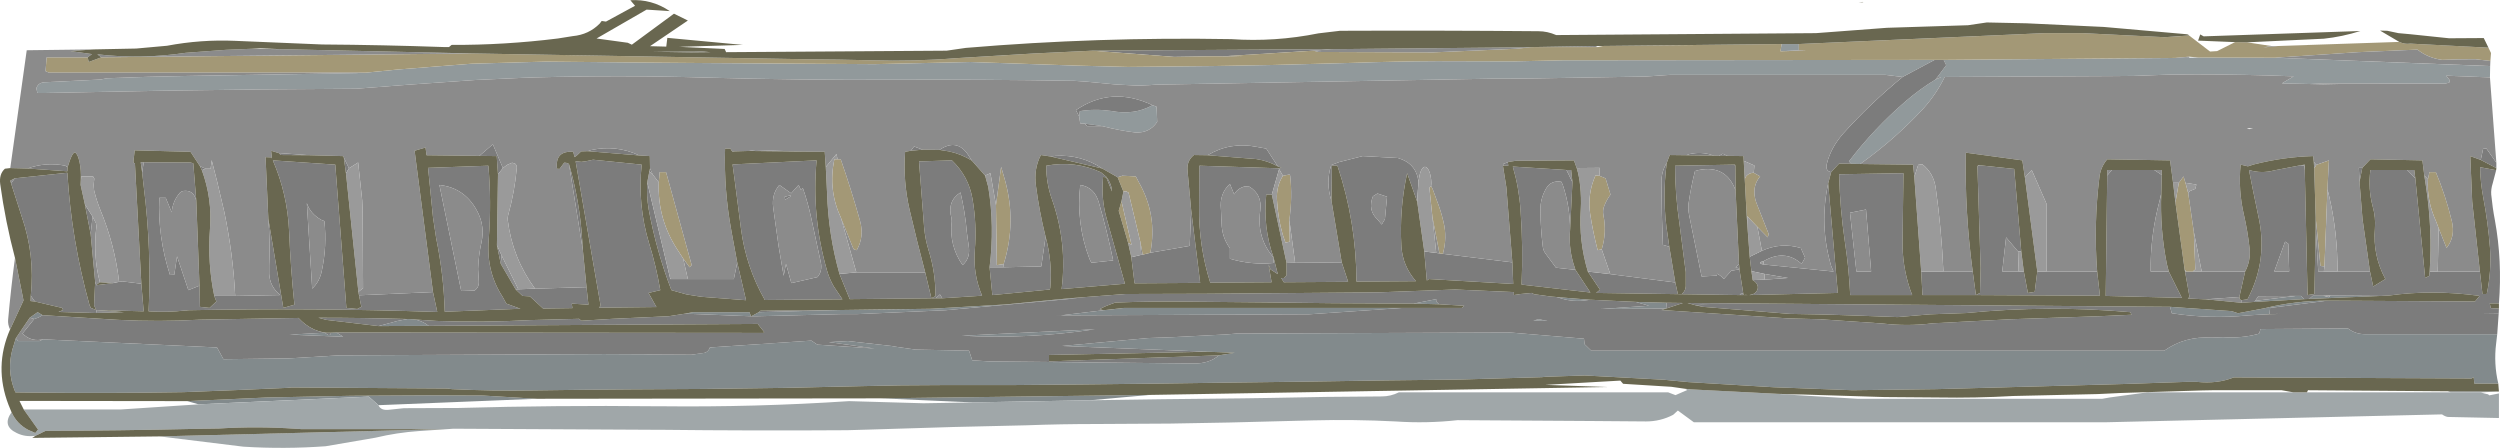 <?xml version="1.0" encoding="UTF-8" standalone="no"?>
<svg xmlns:ffdec="https://www.free-decompiler.com/flash" xmlns:xlink="http://www.w3.org/1999/xlink" ffdec:objectType="shape" height="104.75px" width="584.6px" xmlns="http://www.w3.org/2000/svg">
  <g transform="matrix(1.0, 0.0, 0.0, 1.0, -4.75, -73.2)">
    <path d="M589.05 146.4 L589.05 146.45 585.35 146.45 589.05 146.4 M588.7 151.35 L588.45 153.5 Q587.85 158.25 588.95 162.9 L583.35 162.9 583.2 161.4 582.7 161.7 527.1 161.45 Q523.25 163.0 518.5 162.5 L515.9 162.5 501.25 163.0 487.05 163.4 457.5 164.2 437.95 164.45 419.45 163.75 399.55 162.55 395.35 162.15 393.9 162.0 375.35 161.0 366.25 161.3 365.3 161.4 346.2 161.95 329.15 162.15 309.3 162.45 293.4 162.65 275.35 162.9 257.75 163.1 240.85 163.25 224.75 163.25 Q215.4 163.25 206.05 163.5 L188.35 163.9 169.45 164.15 152.3 164.25 140.75 164.35 129.25 164.5 Q119.95 164.65 110.45 164.2 L109.4 164.05 72.95 163.8 71.95 163.9 60.4 164.4 47.7 164.9 Q29.8 165.2 11.9 165.0 L8.35 164.95 Q7.2 162.25 7.1 159.45 7.05 157.2 7.6 155.1 L8.45 152.3 9.0 152.95 14.0 152.95 14.8 152.55 55.5 154.45 57.0 157.2 72.45 157.0 83.95 156.3 146.0 156.0 155.45 156.05 157.35 156.1 166.4 156.15 169.55 155.7 Q170.45 155.4 170.75 154.45 L194.5 152.85 195.65 153.65 196.0 153.8 209.3 154.7 198.6 153.2 203.05 152.95 213.2 154.1 214.35 154.3 218.85 154.95 231.35 155.2 232.1 157.45 235.85 157.7 283.85 158.2 Q287.55 158.25 289.75 156.3 L293.5 155.7 287.15 155.45 253.15 154.1 273.25 152.25 278.9 152.05 291.6 151.4 293.85 151.2 357.85 150.95 375.15 152.4 375.3 153.7 376.85 155.2 510.85 155.2 Q515.7 151.75 522.0 152.15 L524.6 152.05 Q528.85 152.35 532.75 151.3 L533.05 151.15 533.35 150.15 553.8 150.0 Q555.55 151.35 557.85 151.35 L588.7 151.35 M589.1 164.75 L584.85 164.95 577.85 164.95 577.15 164.7 589.1 164.75 M531.95 143.8 L532.1 143.55 541.6 142.4 542.8 142.4 543.55 143.15 531.95 143.8 M544.75 143.1 L545.6 142.35 548.0 142.35 549.35 142.7 549.7 142.3 561.55 142.4 544.75 143.1 M549.05 143.5 L535.6 145.2 535.45 146.65 532.95 146.8 530.5 146.95 Q521.5 147.85 512.6 146.45 L512.2 144.95 526.55 145.95 528.1 146.45 534.2 145.3 Q541.55 143.5 549.05 143.5 M401.1 144.55 L404.55 144.4 401.3 144.6 401.1 144.55 M394.35 145.35 L379.1 145.45 390.35 144.7 387.25 143.8 394.5 144.0 394.35 145.35 M376.6 143.3 L375.0 143.5 Q372.0 143.8 369.1 142.75 L369.8 142.75 376.6 143.3 M254.85 142.95 L256.6 142.95 225.8 145.75 205.3 146.65 201.75 146.65 182.0 147.15 180.45 147.15 182.2 146.2 200.95 145.7 222.55 145.4 239.8 144.4 254.85 142.95 M180.35 147.15 L180.15 147.15 164.95 146.55 166.8 146.2 180.0 146.2 180.35 147.15 M101.6 147.9 Q103.4 148.15 105.0 149.4 L93.25 149.45 97.7 148.25 100.05 147.8 101.25 147.85 101.6 147.9 M83.45 150.95 L85.0 151.95 72.5 151.45 80.7 151.0 81.2 151.35 Q81.85 151.9 82.2 151.0 L83.45 150.95 M14.7 146.9 L13.75 147.45 12.75 147.8 11.7 147.5 13.55 146.2 14.7 146.9 M422.4 165.45 L420.5 165.3 426.2 165.45 422.4 165.45 M400.05 164.25 L399.4 164.35 398.7 164.1 400.05 164.25 M259.65 166.8 L232.3 167.3 210.75 166.35 273.6 165.55 259.65 166.8 M93.25 167.95 L91.0 165.95 51.2 167.75 48.55 167.0 67.2 166.15 86.9 165.75 104.95 165.65 117.75 165.7 130.25 166.45 93.25 167.95 M366.6 148.25 L363.3 148.15 364.6 147.85 366.6 148.25 M341.25 144.35 L335.3 144.2 340.6 143.15 340.6 143.7 341.25 144.35 M262.8 145.75 L267.65 145.2 332.85 145.2 310.85 146.7 252.85 146.95 251.55 147.1 262.8 145.75 M260.8 150.2 Q245.2 152.55 229.75 151.7 L260.8 150.2" fill="#828a8c" fill-rule="evenodd" stroke="none"/>
    <path d="M587.05 88.65 L587.0 91.3 576.75 90.9 577.6 91.95 577.5 92.5 576.55 92.75 544.85 92.7 551.6 93.0 538.35 92.7 541.1 91.05 Q529.8 90.6 518.45 90.6 L511.9 90.65 503.85 90.95 498.3 91.0 459.5 91.2 Q457.55 95.2 454.45 98.65 447.75 105.85 439.75 111.55 L437.65 111.5 437.1 110.95 Q442.95 103.25 450.4 96.85 453.7 94.0 457.35 91.8 L458.7 91.2 457.8 91.2 459.85 88.45 459.25 87.2 513.35 86.75 516.7 86.7 518.85 86.65 536.75 86.7 587.05 88.65 M425.4 83.5 L425.4 84.95 421.1 85.2 421.35 83.5 425.4 83.5 M90.2 90.2 L97.8 89.45 115.0 88.1 132.45 87.6 152.15 87.8 170.25 87.95 209.25 88.2 231.7 87.7 256.8 88.55 268.45 88.85 288.1 88.65 302.2 88.4 321.1 87.9 Q330.85 87.55 340.8 87.5 L358.8 87.55 370.1 87.3 457.15 87.2 449.65 91.2 445.6 90.7 395.35 90.7 389.55 91.1 362.85 91.55 356.5 91.6 353.5 91.6 274.9 93.0 273.75 93.1 272.65 93.15 271.7 93.2 270.85 93.2 270.3 93.2 265.6 92.95 258.85 92.3 255.95 92.1 Q234.5 91.75 213.1 91.85 191.55 91.95 170.0 91.35 150.0 90.75 129.95 91.3 L126.95 91.4 116.0 91.9 101.0 92.95 88.0 93.95 Q65.7 94.05 43.4 94.4 L14.55 94.95 13.9 94.95 13.5 94.95 13.25 93.85 Q13.65 92.6 15.0 92.45 L28.2 91.8 29.8 91.5 Q39.35 91.1 49.0 90.95 L88.0 90.3 90.2 90.2 M274.25 97.8 L275.2 98.15 275.35 101.7 Q273.6 104.3 270.35 104.2 266.35 103.7 262.55 102.7 L258.35 102.1 257.35 102.05 257.1 100.45 257.25 99.2 Q260.7 98.6 264.6 99.15 270.0 100.2 274.25 97.8" fill="#91999b" fill-rule="evenodd" stroke="none"/>
    <path d="M584.85 164.95 L585.65 165.2 586.55 165.4 586.85 165.65 589.1 165.2 589.1 170.95 577.15 170.7 Q576.5 170.6 575.8 170.1 L496.85 171.95 400.85 171.95 397.1 169.2 396.0 170.2 Q393.05 171.75 389.65 171.75 L377.1 171.65 345.6 171.45 Q338.35 172.25 331.1 171.75 321.4 171.25 311.75 171.5 L292.2 172.0 278.35 172.25 261.15 172.35 Q252.85 172.35 244.85 172.65 L227.7 173.05 208.1 173.65 202.85 173.8 Q180.9 173.95 159.0 173.7 L157.5 173.7 110.75 173.45 110.1 173.5 102.7 174.0 Q97.6 174.35 92.55 175.55 L80.9 177.55 Q71.25 178.25 61.65 177.65 L42.1 175.25 108.8 173.55 75.3 173.55 73.7 173.45 Q64.9 172.85 55.95 173.4 L49.9 173.5 Q32.65 173.9 15.4 173.95 L13.05 175.1 Q10.65 175.45 8.65 174.45 5.15 172.8 7.45 169.6 8.7 172.35 11.4 173.75 L13.0 174.45 13.65 173.65 10.3 168.95 33.0 168.95 42.85 168.3 51.2 167.75 91.0 165.95 93.25 167.95 Q93.8 169.3 95.9 169.0 L99.2 168.65 112.0 168.6 Q135.0 167.95 158.0 168.2 L159.25 168.2 Q181.3 168.45 203.3 167.0 L220.7 167.5 232.3 167.3 259.65 166.8 276.75 166.55 295.2 166.35 301.85 166.25 Q314.85 165.95 327.85 165.9 329.95 165.9 331.85 164.95 L394.85 164.95 396.55 165.6 Q398.0 165.0 399.4 164.35 L400.05 164.25 420.5 165.3 422.4 165.45 439.1 166.45 496.35 166.45 498.05 166.15 506.85 164.95 541.05 164.95 544.2 164.95 577.85 164.95 584.85 164.95" fill="#a0a7a9" fill-rule="evenodd" stroke="none"/>
    <path d="M588.5 111.25 L588.5 112.5 584.85 110.6 585.4 108.0 586.15 107.9 588.5 111.25 M588.45 113.0 L587.65 116.05 Q587.2 117.45 587.3 118.7 587.6 121.8 588.15 124.65 589.9 134.25 589.1 144.15 L586.95 144.15 587.2 145.25 589.1 145.35 589.05 146.4 585.35 146.45 589.05 146.45 588.7 151.35 557.85 151.35 Q555.55 151.35 553.8 150.0 L533.35 150.15 533.05 151.15 532.75 151.3 Q528.85 152.35 524.6 152.05 L522.0 152.15 Q515.7 151.75 510.85 155.2 L376.85 155.2 375.3 153.7 375.15 152.4 357.85 150.95 293.85 151.2 291.6 151.4 278.9 152.05 273.25 152.25 253.15 154.1 287.15 155.45 250.05 156.2 250.05 157.7 289.75 156.3 Q287.55 158.25 283.85 158.2 L235.85 157.7 232.1 157.45 231.35 155.2 218.85 154.95 214.35 154.3 213.2 154.1 203.05 152.95 198.6 153.2 209.3 154.7 196.0 153.8 195.65 153.65 194.5 152.85 170.75 154.45 Q170.45 155.4 169.55 155.7 L166.4 156.15 157.35 156.1 155.45 156.05 146.0 156.0 83.95 156.3 72.45 157.0 57.0 157.2 55.5 154.45 14.8 152.55 Q12.4 153.1 10.6 151.7 L10.0 151.2 12.75 147.8 13.75 147.45 14.7 146.9 32.4 148.0 Q41.9 148.5 51.6 147.95 L71.4 147.6 74.55 147.55 Q76.1 149.25 78.1 150.2 80.2 151.15 82.2 151.0 81.85 151.9 81.2 151.35 L80.7 151.0 72.5 151.45 85.0 151.95 83.45 150.95 183.3 151.05 183.45 150.85 181.95 148.95 105.0 149.4 Q103.4 148.15 101.6 147.9 L106.9 148.25 Q117.85 148.65 128.8 148.05 L140.15 147.75 140.7 148.2 148.05 147.75 161.1 147.15 164.95 146.55 180.15 147.15 180.35 147.15 180.35 147.2 180.45 147.15 182.0 147.15 201.75 146.65 205.3 146.65 225.8 145.75 256.6 142.95 254.85 142.95 267.95 141.95 285.85 141.9 286.35 141.9 322.65 141.6 327.5 141.55 345.0 140.9 358.75 141.5 358.75 142.2 360.35 141.95 362.9 141.7 363.5 142.0 367.45 142.55 368.65 142.65 369.1 142.75 Q372.0 143.8 375.0 143.5 L376.6 143.3 376.8 143.3 387.25 143.8 390.35 144.7 379.1 145.45 394.35 145.35 393.25 145.7 422.9 147.65 430.3 147.85 444.95 148.85 Q450.9 149.55 456.7 148.8 L475.0 147.85 495.55 147.15 503.2 146.8 502.9 146.2 Q483.75 144.5 464.55 146.4 L456.1 146.7 448.5 147.35 440.4 147.05 Q431.85 146.7 423.3 146.6 L402.95 144.95 401.3 144.6 404.55 144.4 401.1 144.55 399.35 144.05 512.2 144.95 512.6 146.45 Q521.5 147.85 530.5 146.95 L532.95 146.8 537.8 146.6 535.45 146.65 535.6 145.2 549.05 143.5 583.5 143.7 584.55 142.45 584.3 142.35 Q573.45 140.9 563.45 142.3 L561.55 142.4 549.7 142.3 548.0 142.35 545.6 142.35 544.75 143.1 543.55 143.15 542.8 142.4 541.6 142.4 532.85 142.45 532.1 143.55 531.95 143.8 528.9 144.0 528.85 143.4 530.3 143.2 Q535.2 133.9 532.8 123.55 L531.6 117.75 530.65 112.95 Q533.55 113.85 536.5 113.05 L542.7 111.85 543.6 111.95 543.7 113.05 544.35 142.2 545.95 141.95 546.25 126.7 546.85 136.7 548.15 136.7 551.35 136.7 558.95 136.7 559.7 140.2 562.55 138.45 Q559.55 132.9 560.1 126.6 560.3 124.05 559.6 121.55 558.45 117.3 559.05 112.95 L567.65 112.95 569.55 114.9 571.85 138.2 572.8 137.7 572.9 136.7 574.8 136.7 584.65 136.7 585.25 141.95 586.25 141.95 Q587.4 136.55 587.0 131.1 586.55 125.15 585.4 119.2 584.75 115.7 584.7 112.3 L588.45 113.0 M459.25 87.2 L459.85 88.45 457.8 91.2 457.35 91.8 Q453.7 94.0 450.4 96.85 442.95 103.25 437.1 110.95 L437.65 111.5 434.8 111.45 432.95 113.45 Q431.5 113.2 431.95 111.45 432.9 107.7 435.75 104.45 442.2 97.3 449.65 91.2 L457.15 87.2 459.25 87.2 M459.2 136.7 L466.05 136.7 466.8 142.2 467.75 141.7 467.9 135.95 467.15 112.05 467.7 111.85 475.75 112.7 477.4 131.95 476.65 132.0 473.85 128.7 472.95 136.7 476.8 136.7 478.0 136.7 478.95 141.7 480.55 141.45 481.15 136.7 483.35 136.7 495.15 136.7 495.8 142.35 466.8 142.2 454.3 142.2 454.0 136.7 459.2 136.7 M519.6 136.7 L529.75 136.7 528.4 142.65 521.15 143.15 520.55 143.2 516.35 143.0 516.75 142.65 515.7 136.7 515.95 136.7 517.5 136.7 519.6 136.7 M556.5 115.75 L556.35 112.45 557.15 112.45 556.5 115.75 M311.9 85.05 L291.75 86.3 288.75 86.35 279.3 86.5 260.2 85.05 316.1 84.7 311.9 85.05 M539.85 130.2 L539.1 129.7 536.55 136.7 540.05 136.7 539.85 130.2 M539.6 146.55 L538.55 146.6 537.8 146.6 538.55 146.6 539.6 146.55 M508.5 112.95 L510.25 114.1 510.15 118.35 509.8 119.95 Q507.55 128.25 507.65 136.7 L511.9 136.7 514.95 142.85 497.15 142.4 497.5 114.25 498.6 112.95 508.5 112.95 M452.4 114.7 L452.4 114.55 452.4 114.7 M395.1 130.9 L393.6 130.45 Q393.3 123.25 393.25 116.05 393.2 113.35 394.5 111.3 393.35 119.9 394.75 128.45 L395.1 130.9 M399.1 109.5 L399.75 109.25 Q402.65 108.55 405.5 109.6 L399.1 109.5 M406.7 109.65 L407.6 109.15 408.7 109.65 406.7 109.65 M416.75 131.85 Q421.25 129.8 425.85 131.2 L426.85 133.45 426.05 134.9 425.8 134.7 Q421.95 131.45 417.1 134.3 L416.5 134.45 416.3 134.7 416.65 134.95 417.2 135.05 433.5 136.7 432.95 135.4 Q430.15 125.9 432.25 116.1 L434.5 141.7 413.8 142.2 414.5 142.05 Q415.25 141.8 415.6 141.15 415.95 140.5 415.7 139.85 415.4 139.15 414.6 138.7 L417.35 138.6 422.85 138.2 417.35 137.25 414.3 136.6 413.9 133.25 416.75 131.85 M410.6 117.7 Q408.35 111.7 402.0 112.95 L401.1 113.2 Q400.15 116.95 399.6 120.8 399.45 122.1 399.75 123.55 L402.65 137.85 406.2 137.65 406.3 137.2 Q407.15 137.65 407.85 138.45 L409.6 136.5 411.5 136.2 412.4 141.85 412.0 141.7 411.55 142.2 378.0 141.7 378.9 140.95 376.05 136.7 381.3 137.3 396.5 139.25 397.1 141.95 398.05 141.95 Q399.05 141.05 398.95 139.7 L398.95 136.8 398.8 135.75 397.45 125.3 Q396.45 118.7 396.45 111.95 L410.35 111.7 410.55 112.1 410.6 117.7 M411.5 135.95 L410.6 135.7 411.4 135.0 411.5 135.95 M357.45 111.1 L357.35 111.2 357.45 111.95 356.3 111.95 356.25 111.55 357.45 111.1 M358.4 134.55 L358.6 139.6 338.9 138.45 338.4 138.8 337.8 132.0 340.6 132.35 341.35 132.45 342.15 132.55 358.4 134.55 M336.05 120.1 L333.8 113.7 Q331.95 122.1 332.45 130.8 332.75 135.4 335.85 138.95 L321.95 139.05 Q321.9 125.1 317.5 111.95 L316.2 111.95 316.1 120.15 Q314.7 115.85 316.05 111.8 L317.9 111.1 323.4 109.7 331.65 110.15 Q335.95 111.4 336.45 115.7 L336.15 119.8 336.05 120.1 M318.5 134.55 L320.0 139.1 304.95 139.2 304.35 138.2 305.05 138.2 305.6 137.55 305.6 134.7 307.6 134.65 318.5 134.55 M302.15 118.7 L300.85 118.7 Q300.05 126.3 302.55 133.4 298.55 128.8 299.45 122.45 299.95 118.7 296.9 116.85 L295.8 116.8 Q294.15 117.25 293.35 118.65 L292.35 116.2 Q289.85 118.5 290.25 122.15 L290.4 125.3 Q290.45 128.65 292.35 131.25 L292.35 133.7 Q297.35 135.2 302.5 134.7 L302.6 133.6 303.55 137.3 301.85 136.2 301.4 135.1 302.1 139.2 287.75 139.3 Q285.05 130.7 285.15 121.75 L285.2 111.95 303.75 112.55 303.85 112.75 302.15 118.7 M303.55 112.1 Q301.2 110.8 298.55 110.4 L287.15 109.5 Q292.45 106.3 298.65 107.55 L300.85 107.95 303.55 112.1 M283.3 122.4 L285.4 139.35 270.05 139.45 269.3 133.35 271.6 132.8 271.95 132.75 273.75 132.3 282.95 130.7 283.3 122.4 M262.5 112.6 L250.45 109.8 251.6 109.65 Q257.55 109.3 262.5 112.6 M249.25 128.55 Q250.85 134.4 250.35 140.45 L250.25 140.9 236.8 142.2 236.15 135.7 239.5 135.7 248.25 135.5 249.25 128.55 M232.0 110.75 Q229.5 109.2 226.65 108.6 L224.45 108.25 Q228.55 105.45 231.2 109.5 L232.0 110.75 M220.5 108.2 L217.75 108.45 218.5 107.45 220.5 108.2 M221.1 136.9 L222.55 142.95 223.5 142.45 Q223.55 137.0 221.9 131.75 221.1 129.2 220.85 126.4 L219.65 110.95 227.35 110.7 Q231.25 114.45 232.15 119.65 233.2 125.7 232.7 131.75 232.25 137.25 234.4 142.35 L225.1 142.95 224.55 142.05 223.55 142.95 203.45 143.15 201.05 137.25 205.0 136.9 221.1 136.9 M192.35 108.65 L179.9 108.5 181.4 108.3 192.35 108.65 M177.15 134.6 L179.2 143.4 168.75 142.6 165.3 142.05 161.75 141.05 Q158.25 131.95 156.45 122.2 155.9 119.05 156.1 115.85 L161.4 138.05 161.45 138.45 161.55 138.45 165.6 138.45 176.35 138.45 177.15 134.6 M156.6 113.25 L156.75 112.6 157.35 113.95 156.6 113.25 M154.25 109.55 L142.2 108.55 142.95 108.3 Q148.8 107.0 154.25 109.55 M137.8 111.55 Q140.3 120.05 140.9 129.4 L141.05 131.7 137.8 111.55 M141.9 140.35 L142.35 144.45 138.45 144.2 138.6 145.25 131.75 145.35 128.65 142.5 126.95 142.4 125.35 140.9 125.95 140.85 129.85 140.7 141.9 140.35 M121.85 134.9 L120.95 130.55 122.05 132.95 121.85 134.9 M121.2 113.95 L120.9 109.7 116.85 109.65 120.0 106.95 122.35 112.5 121.2 113.95 M106.0 141.5 L107.0 146.15 Q77.9 145.15 48.65 145.75 L48.5 145.8 48.15 145.8 Q43.85 146.3 39.5 146.0 40.2 131.55 38.4 117.15 L38.0 113.6 38.35 111.15 49.3 111.2 49.95 111.4 50.65 120.15 Q50.05 117.55 47.65 117.85 47.0 117.95 46.55 118.6 45.1 120.45 44.9 122.85 L43.5 119.45 42.0 119.45 Q41.6 128.55 44.5 137.5 L45.5 137.45 46.15 133.15 48.8 141.05 51.4 140.0 51.5 144.95 53.75 145.2 55.35 143.7 54.85 142.4 59.75 142.4 70.3 142.2 Q67.85 140.25 67.7 137.25 L67.7 135.25 Q67.95 129.8 67.5 124.4 L71.0 145.2 73.6 144.45 Q72.7 135.9 72.35 127.2 71.95 118.55 68.55 110.7 L83.15 111.7 85.75 145.2 88.3 145.45 89.25 144.95 88.7 142.25 106.0 141.5 M51.95 113.0 L51.5 112.05 52.8 112.65 51.95 113.0 M37.8 139.55 L38.35 146.0 27.35 145.7 27.2 146.4 18.45 146.15 19.5 145.7 19.25 145.2 12.9 143.7 11.95 142.35 Q12.95 132.85 9.85 123.9 L7.35 116.1 8.2 114.9 20.5 113.6 Q21.45 129.4 25.7 144.6 L26.0 145.2 27.25 145.7 26.75 144.6 27.0 139.1 27.25 139.9 31.2 139.4 32.6 139.1 33.4 139.0 37.8 139.55 M25.95 127.95 L24.6 121.0 26.4 123.85 25.95 127.95 M20.55 112.3 L20.5 113.25 11.2 112.6 Q15.5 111.05 20.0 111.95 L20.55 112.3 M371.9 127.0 Q371.9 121.55 370.2 116.45 L369.85 115.7 Q367.4 115.3 366.25 117.35 364.9 119.7 364.95 122.45 365.0 126.55 365.5 130.75 365.6 131.7 366.05 132.35 L368.6 135.8 373.15 136.3 376.65 141.6 360.55 139.75 Q360.95 131.05 360.3 122.2 359.95 117.1 358.5 112.15 L371.05 112.95 372.45 115.8 371.9 127.0 M366.6 148.25 L364.6 147.85 363.3 148.15 366.6 148.25 M394.35 145.35 L394.5 144.0 398.3 144.05 394.35 145.35 M326.85 118.45 L325.8 119.1 Q324.5 122.35 326.9 124.55 L327.85 125.7 328.6 124.45 329.1 119.2 326.85 118.45 M341.25 144.35 L340.6 143.7 340.6 143.15 335.3 144.2 316.6 144.1 299.3 143.9 283.75 143.75 Q274.6 143.6 265.55 143.95 L264.05 144.5 Q263.05 144.85 261.9 145.5 L262.8 145.75 251.55 147.1 252.85 146.95 310.85 146.7 332.85 145.2 346.6 145.2 347.15 144.7 341.25 144.35 M451.45 141.0 L451.9 142.2 437.4 142.2 Q437.1 135.85 436.15 129.7 435.0 121.9 434.8 113.95 L449.85 113.7 449.65 129.25 Q449.5 135.25 451.45 141.0 M437.35 122.95 L438.85 136.7 442.3 136.7 441.1 122.2 437.35 122.95 M413.35 123.8 L413.35 125.95 413.2 123.65 413.35 123.8 M413.0 142.15 L413.45 142.2 413.15 142.2 413.0 142.15 M274.25 97.8 Q270.0 100.2 264.6 99.15 260.7 98.6 257.25 99.2 L257.1 100.45 256.35 98.95 Q264.7 93.25 274.25 97.8 M258.35 102.1 L262.55 102.7 259.0 102.7 258.35 102.1 M169.2 85.25 L166.3 85.45 157.35 85.3 169.2 85.25 M227.3 124.95 Q226.65 130.65 229.85 135.2 231.8 133.45 231.25 130.55 L230.85 127.6 Q230.45 122.85 229.35 118.2 226.15 120.25 227.25 124.25 L227.3 124.95 M191.5 116.45 L189.75 118.4 187.0 116.45 Q185.15 118.6 185.55 121.7 L186.8 130.65 188.0 137.7 188.55 134.9 189.8 139.4 195.9 138.0 Q197.1 136.6 196.7 134.6 L194.4 123.95 Q193.65 120.55 192.5 117.2 L192.0 117.55 191.5 116.45 M189.6 119.15 L188.35 119.9 188.25 119.2 189.55 118.9 189.6 118.75 189.6 119.15 M176.05 111.65 L195.7 110.7 Q194.5 123.85 198.15 136.5 198.7 138.4 199.7 140.15 L201.75 143.2 183.6 143.35 Q179.15 135.55 178.0 126.55 L176.55 115.35 176.05 111.65 M182.2 146.2 L182.6 145.85 200.95 145.7 182.2 146.2 M264.75 117.6 L264.7 117.8 263.45 114.7 262.7 114.55 Q262.2 119.55 263.5 124.2 L267.8 139.55 253.0 140.8 Q254.35 129.95 250.7 119.7 249.4 116.05 249.4 111.95 256.15 110.7 262.2 113.5 L263.45 114.55 Q264.55 115.95 264.75 117.6 M257.35 116.45 Q256.35 125.4 259.5 133.7 L259.95 134.65 265.05 134.1 Q263.65 127.25 261.7 120.55 260.7 117.0 257.35 116.45 M260.8 150.2 L229.75 151.7 Q245.2 152.55 260.8 150.2 M77.25 109.5 L70.4 109.45 69.95 109.0 77.25 109.5 M68.3 109.9 L68.3 110.25 68.2 110.0 68.2 109.95 68.3 109.9 M85.65 113.75 L85.15 110.05 86.35 112.55 85.65 113.75 M80.6 124.9 L79.85 124.6 Q77.3 123.15 76.5 120.7 L77.75 140.7 Q79.5 139.05 80.0 136.55 81.25 130.7 80.6 124.9 M143.2 110.6 L143.45 110.55 154.8 111.7 Q153.8 121.1 156.55 130.15 158.2 135.45 159.15 141.05 L156.4 141.7 158.25 145.0 144.8 145.15 145.2 144.7 139.35 110.9 140.7 111.05 141.8 110.9 143.2 110.6 M123.15 144.2 L126.45 145.4 108.75 146.1 Q108.5 137.45 106.75 128.95 L106.0 124.0 104.85 112.45 118.95 111.95 Q119.7 120.45 119.05 128.9 118.85 131.2 119.05 133.5 119.55 138.45 122.3 142.65 L123.15 144.2 M116.6 123.1 Q113.75 117.15 107.5 116.45 L112.6 141.25 115.7 141.15 Q116.9 140.35 116.7 138.7 L116.55 136.1 Q116.65 132.9 117.35 129.8 118.1 126.25 116.6 123.1 M100.05 147.8 L97.7 148.25 93.25 149.45 81.05 148.0 79.2 147.5 Q89.5 147.5 100.05 147.8" fill="#7c7c7c" fill-rule="evenodd" stroke="none"/>
    <path d="M565.8 83.0 Q567.05 83.6 568.35 83.4 L586.65 84.35 587.25 85.6 587.1 87.45 583.55 87.05 Q579.7 87.05 575.8 87.2 572.5 86.75 570.05 84.8 L556.15 85.4 536.75 86.7 518.85 86.65 516.65 86.45 513.35 86.75 459.25 87.2 457.15 87.2 370.1 87.3 358.8 87.55 340.8 87.5 Q330.85 87.55 321.1 87.9 L302.2 88.4 288.1 88.65 268.45 88.85 256.8 88.55 231.7 87.7 209.25 88.2 170.25 87.95 152.15 87.8 132.45 87.6 115.0 88.1 97.8 89.45 90.2 90.2 16.25 90.2 15.4 89.85 15.65 86.6 25.25 86.6 25.5 87.7 28.45 86.6 115.2 85.7 193.1 87.05 Q200.8 87.1 208.5 87.3 218.5 87.6 228.4 86.8 L246.6 85.7 260.2 85.05 279.3 86.5 288.75 86.35 295.2 86.4 291.75 86.3 311.9 85.05 313.1 85.35 339.85 85.45 359.3 84.6 362.75 84.25 363.75 84.2 378.35 84.2 379.6 83.95 421.35 83.5 421.1 85.2 427.15 85.0 425.4 84.95 425.4 83.5 482.8 80.95 491.75 80.95 510.95 81.9 516.65 81.5 521.55 85.25 523.2 85.15 527.4 83.05 530.2 83.1 535.85 83.95 534.0 84.3 537.45 83.95 565.8 83.0 M516.05 81.2 L516.35 81.2 516.5 81.35 516.05 81.2 M514.25 115.95 L515.35 114.45 515.8 115.95 516.45 118.4 517.75 127.4 518.1 136.2 517.5 136.7 515.95 136.7 515.6 136.2 513.45 120.55 514.25 115.95 M546.4 111.75 L549.35 110.7 549.0 117.45 548.3 135.5 547.45 135.4 547.35 135.2 546.25 124.1 545.9 112.55 546.4 111.75 M572.5 115.1 L572.85 113.45 574.35 113.45 Q576.65 118.95 578.1 124.95 578.95 128.55 576.85 131.2 L575.0 126.55 574.35 124.85 Q572.2 120.1 572.5 115.1 M414.85 113.6 L416.35 114.45 Q415.0 116.05 415.0 118.05 415.0 119.5 415.55 120.85 L418.35 127.95 418.1 128.7 415.7 126.25 413.35 123.8 413.2 123.65 412.75 115.3 Q412.75 114.6 413.4 114.1 414.0 113.6 414.85 113.6 M268.55 130.0 L266.35 122.5 267.0 120.25 269.35 130.45 268.55 130.0 M267.45 118.0 L266.1 114.65 267.2 114.3 267.4 114.3 270.35 114.45 271.05 115.8 Q275.45 123.5 273.75 132.3 L271.95 132.75 271.45 129.95 268.65 118.25 268.1 117.95 267.45 118.0 M379.3 131.5 L378.35 131.7 Q377.25 127.5 376.6 123.25 375.9 118.55 377.85 114.2 L378.75 114.3 380.2 114.9 381.35 118.7 Q380.5 119.85 379.95 121.2 379.45 122.35 379.7 123.55 380.5 127.6 379.3 131.5 M339.4 116.7 L339.8 117.5 340.75 120.1 Q341.7 122.5 342.3 125.1 343.2 128.75 342.15 132.55 L341.35 132.45 339.7 123.9 339.0 117.1 339.4 116.7 M237.65 121.15 L238.85 112.2 239.75 115.3 Q242.5 125.15 239.45 134.95 L237.85 135.2 237.65 121.15 M200.6 110.45 L201.35 110.45 Q203.85 117.65 205.85 124.8 206.9 128.5 205.1 131.7 L204.45 131.55 204.25 131.25 201.45 124.3 201.45 124.25 Q198.35 117.7 199.85 110.45 L200.6 110.45 M164.5 133.65 L163.2 131.65 Q158.45 124.4 158.8 115.85 L159.0 113.45 160.5 113.45 166.5 135.2 166.0 135.7 164.5 133.65 M304.75 114.3 L306.3 114.0 306.45 114.3 Q307.0 119.4 306.25 124.65 L306.35 129.7 305.35 129.95 304.7 128.05 Q303.55 124.05 303.35 119.85 303.2 116.7 304.75 114.3 M264.7 117.8 L264.75 117.6 264.75 117.95 264.7 117.8" fill="#a39876" fill-rule="evenodd" stroke="none"/>
    <path d="M587.1 87.45 L587.05 88.65 536.75 86.7 556.15 85.4 570.05 84.8 Q572.5 86.75 575.8 87.2 579.7 87.05 583.55 87.05 L587.1 87.45 M587.0 91.3 L588.5 111.25 586.15 107.9 585.4 108.0 584.85 110.6 582.4 109.7 582.85 120.3 584.65 136.7 574.8 136.7 575.0 126.55 576.85 131.2 Q578.95 128.55 578.1 124.95 576.65 118.95 574.35 113.45 L572.85 113.45 572.5 115.1 571.65 114.25 571.2 110.7 559.05 110.45 557.15 112.45 556.35 112.45 556.5 115.75 557.2 124.4 558.95 136.7 551.35 136.7 Q551.4 127.6 549.35 118.85 L549.0 117.45 549.35 110.7 546.4 111.75 545.8 111.05 545.65 109.7 Q538.65 109.9 531.8 111.65 L530.4 112.1 528.7 111.7 Q528.1 117.65 529.5 123.55 530.35 127.25 530.8 131.3 531.1 134.15 529.75 136.7 L519.6 136.7 517.75 127.4 516.45 118.4 516.8 117.9 518.1 117.35 518.35 116.35 515.8 115.95 515.35 114.45 514.25 115.95 512.9 115.95 512.2 110.7 497.5 110.45 Q496.0 112.25 495.7 114.45 494.3 125.55 495.15 136.7 L483.35 136.7 483.35 120.95 479.85 112.95 478.25 114.7 477.65 110.7 464.45 108.9 Q464.15 122.55 466.05 136.7 L459.2 136.7 Q458.75 126.8 457.4 117.15 456.9 113.65 454.25 111.6 L453.3 111.75 452.4 114.55 452.1 111.7 439.75 111.55 Q447.75 105.85 454.45 98.65 457.55 95.2 459.5 91.2 L498.3 91.0 503.85 90.95 511.9 90.65 518.45 90.6 Q529.8 90.6 541.1 91.05 L538.35 92.7 551.6 93.0 544.85 92.7 576.55 92.75 577.5 92.5 577.6 91.95 576.75 90.9 587.0 91.3 M7.1 150.25 Q6.55 149.1 6.65 147.95 7.3 140.7 8.25 133.5 L10.25 143.45 7.1 150.25 M7.15 112.5 L11.0 84.95 26.7 84.75 21.25 85.15 26.25 85.85 25.25 86.6 15.65 86.6 15.4 89.85 16.25 90.2 90.2 90.2 88.0 90.3 49.0 90.95 Q39.35 91.1 29.8 91.5 L28.2 91.8 15.0 92.45 Q13.65 92.6 13.25 93.85 L13.5 94.95 13.9 94.95 14.55 94.95 43.4 94.4 Q65.7 94.05 88.0 93.95 L101.0 92.95 116.0 91.9 126.95 91.4 129.95 91.3 Q150.0 90.75 170.0 91.35 191.55 91.95 213.1 91.85 234.5 91.75 255.95 92.1 L258.85 92.3 265.6 92.95 270.3 93.2 270.85 93.2 271.7 93.2 272.65 93.15 273.75 93.1 274.9 93.0 353.5 91.6 356.5 91.6 362.85 91.55 389.55 91.1 395.35 90.7 445.6 90.7 449.65 91.2 Q442.2 97.3 435.75 104.45 432.9 107.7 431.95 111.45 431.5 113.2 432.95 113.45 L432.25 116.1 Q430.15 125.9 432.95 135.4 L433.5 136.7 417.2 135.05 417.1 134.3 Q421.95 131.45 425.8 134.7 L426.05 134.9 426.85 133.45 425.85 131.2 Q421.25 129.8 416.75 131.85 L415.7 126.25 418.1 128.7 418.35 127.95 415.55 120.85 Q415.0 119.5 415.0 118.05 415.0 116.05 416.35 114.45 L414.85 113.6 415.0 111.9 412.5 110.8 412.45 109.7 408.7 109.65 407.6 109.15 406.7 109.65 405.5 109.6 Q402.65 108.55 399.75 109.25 L399.1 109.5 395.2 109.45 394.5 111.3 Q393.2 113.35 393.25 116.05 393.3 123.25 393.6 130.45 L395.1 130.9 396.5 139.25 381.3 137.3 379.3 131.5 Q380.5 127.6 379.7 123.55 379.45 122.35 379.95 121.2 380.5 119.85 381.35 118.7 L380.2 114.9 378.75 114.3 378.85 112.45 373.45 112.5 372.8 110.7 359.2 110.8 357.6 111.05 357.45 111.1 356.25 111.55 356.3 111.95 356.2 111.95 357.0 117.0 358.4 134.55 342.15 132.55 Q343.2 128.75 342.3 125.1 341.7 122.5 340.75 120.1 L339.8 117.5 339.4 116.7 Q339.55 115.9 339.3 114.45 339.0 112.95 338.45 112.45 337.85 111.9 337.3 112.65 336.75 113.35 336.45 115.7 335.95 111.4 331.65 110.15 L323.4 109.7 317.9 111.1 316.05 111.8 Q314.7 115.85 316.1 120.15 L318.5 134.55 307.6 134.65 306.25 124.65 Q307.0 119.4 306.45 114.3 L306.3 114.0 304.75 114.3 303.85 112.75 303.75 112.55 304.4 112.45 303.55 112.1 300.85 107.95 298.65 107.55 Q292.45 106.3 287.15 109.5 L283.95 109.45 Q282.2 110.8 282.45 113.15 L283.3 122.4 282.95 130.7 273.75 132.3 Q275.45 123.5 271.05 115.8 L270.35 114.45 267.4 114.3 267.35 114.25 267.2 114.3 266.1 114.65 262.5 112.6 Q257.55 109.3 251.6 109.65 L250.45 109.8 248.15 109.45 Q246.45 112.7 247.0 116.65 247.8 122.75 249.25 128.55 L248.25 135.5 239.5 135.7 239.45 134.95 Q242.5 125.15 239.75 115.3 L238.85 112.2 237.65 121.15 236.35 113.7 235.1 114.25 232.0 110.75 231.2 109.5 Q228.55 105.45 224.45 108.25 L220.5 108.2 218.5 107.45 217.75 108.45 216.4 108.7 Q215.9 115.55 217.45 122.25 219.2 129.75 221.1 136.9 L205.0 136.9 201.45 124.3 204.25 131.25 204.45 131.55 205.1 131.7 Q206.9 128.5 205.85 124.8 203.85 117.65 201.35 110.45 L200.6 110.45 200.35 109.2 197.85 112.25 197.6 108.7 192.35 108.65 181.4 108.3 179.9 108.5 176.4 108.6 176.1 108.7 Q175.75 108.4 175.55 107.95 L174.3 107.95 Q174.0 117.55 175.8 127.3 L177.15 134.6 176.35 138.45 165.6 138.45 164.5 133.65 166.0 135.7 166.5 135.2 160.5 113.45 159.0 113.45 158.8 115.85 157.35 113.95 156.75 112.6 156.7 109.7 154.25 109.55 Q148.8 107.0 142.95 108.3 L142.2 108.55 140.65 108.6 139.6 109.6 139.1 109.95 138.8 108.7 Q134.5 108.4 135.0 112.65 L135.6 112.7 136.6 111.35 Q136.75 111.15 136.85 111.25 137.35 111.25 137.8 111.55 L141.05 131.7 141.9 140.35 129.85 140.7 Q124.6 133.55 123.5 124.8 123.4 124.05 123.65 123.25 125.1 118.0 125.6 112.45 125.65 111.9 125.25 111.5 L125.05 111.45 124.85 111.35 124.5 111.25 123.35 111.75 122.35 112.5 120.0 106.95 116.85 109.65 104.5 109.5 104.25 107.7 101.7 108.45 106.0 141.5 88.7 142.25 88.55 141.45 89.65 140.6 89.55 122.45 89.45 120.05 88.5 111.2 86.35 112.55 85.15 110.05 85.05 109.75 84.8 109.7 77.25 109.5 69.95 109.0 68.15 108.45 68.3 109.9 68.2 109.95 68.2 110.0 66.85 109.95 67.5 124.4 Q67.95 129.8 67.7 135.25 L67.7 137.25 Q67.85 140.25 70.3 142.2 L59.75 142.4 Q59.25 132.6 57.2 122.75 L55.55 115.75 54.25 110.65 54.0 112.65 52.8 112.65 51.5 112.05 49.3 108.7 36.25 108.35 35.95 110.95 36.05 111.3 36.15 111.35 36.3 111.35 37.8 139.55 33.4 139.0 32.6 139.1 Q31.6 130.45 28.2 122.25 27.3 120.0 26.75 117.7 L26.65 116.45 26.8 114.95 26.5 114.45 23.75 114.45 23.6 116.45 23.65 115.2 Q23.75 112.95 23.35 111.1 22.95 109.25 22.35 108.9 21.7 108.55 20.55 112.3 L20.0 111.95 Q15.5 111.05 11.2 112.6 L7.15 112.5 M535.85 83.95 L537.45 83.95 534.0 84.3 535.85 83.95 M516.7 86.7 L513.35 86.75 516.65 86.45 516.7 86.7 M457.8 91.2 L458.7 91.2 457.35 91.8 457.8 91.2 M425.4 84.95 L427.15 85.0 421.1 85.2 425.4 84.95 M378.35 84.2 L363.75 84.2 377.85 83.95 378.35 84.2 M362.75 84.25 L359.3 84.6 339.85 85.45 313.1 85.35 311.9 85.05 316.1 84.7 362.75 84.25 M291.75 86.3 L295.2 86.4 288.75 86.35 291.75 86.3 M115.2 85.7 L28.45 86.6 27.5 85.9 Q37.8 87.1 48.2 85.55 L57.65 84.85 63.75 84.6 70.5 84.7 115.2 85.7 M567.65 112.95 L569.3 112.95 569.55 114.9 567.65 112.95 M531.6 103.2 L530.15 103.2 530.7 103.4 531.6 103.2 M542.7 111.85 L543.7 111.7 543.7 113.05 543.6 111.95 542.7 111.85 M546.25 126.7 L546.25 124.1 547.35 135.2 547.45 135.4 548.3 135.5 548.15 136.7 546.85 136.7 546.25 126.7 M539.85 130.2 L540.05 136.7 536.55 136.7 539.1 129.7 539.85 130.2 M528.4 142.65 L528.55 143.2 528.85 143.4 528.9 144.0 521.2 143.25 521.15 143.15 528.4 142.65 M532.1 143.55 L532.85 142.45 541.6 142.4 532.1 143.55 M369.1 142.75 L368.65 142.65 369.8 142.75 369.1 142.75 M12.75 147.8 L10.0 151.2 10.6 151.7 Q12.4 153.1 14.8 152.55 L14.0 152.95 9.0 152.95 8.45 152.3 11.7 147.5 12.75 147.8 M508.5 112.95 L510.25 112.95 510.25 114.1 508.5 112.95 M510.15 118.35 Q509.8 126.7 511.45 134.95 L511.9 136.7 507.65 136.7 Q507.55 128.25 509.8 119.95 L510.15 118.35 M497.5 114.25 L497.5 112.95 498.6 112.95 497.5 114.25 M411.5 136.2 L409.6 136.5 407.85 138.45 Q407.15 137.65 406.3 137.2 L406.2 137.65 402.65 137.85 399.75 123.55 Q399.45 122.1 399.6 120.8 400.15 116.95 401.1 113.2 L402.0 112.95 Q408.35 111.7 410.6 117.7 L411.4 135.0 410.6 135.7 411.5 135.95 411.5 136.2 M411.55 142.2 L412.0 141.7 412.4 141.85 412.45 142.2 413.0 142.15 413.15 142.2 412.45 142.2 411.55 142.2 M336.15 120.4 L336.05 120.1 336.15 119.8 336.15 120.4 M302.55 133.4 L302.6 133.6 302.5 134.7 Q297.35 135.2 292.35 133.7 L292.35 131.25 Q290.45 128.65 290.4 125.3 L290.25 122.15 Q289.85 118.5 292.35 116.2 L293.35 118.65 Q294.15 117.25 295.8 116.8 L296.9 116.85 Q299.95 118.7 299.45 122.45 298.55 128.8 302.55 133.4 M225.1 142.95 L223.55 142.95 224.55 142.05 225.1 142.95 M125.35 140.9 L121.85 134.9 122.05 132.95 125.95 140.85 125.35 140.9 M38.0 113.6 L37.65 111.15 38.35 111.15 38.0 113.6 M50.65 120.15 L51.4 140.0 48.8 141.05 46.15 133.15 45.5 137.45 44.5 137.5 Q41.6 128.55 42.0 119.45 L43.5 119.45 44.9 122.85 Q45.1 120.45 46.55 118.6 47.0 117.95 47.65 117.85 50.05 117.55 50.65 120.15 M27.35 145.7 L33.75 146.2 27.2 146.4 27.35 145.7 M12.9 143.7 L11.9 143.6 11.95 142.35 12.9 143.7 M7.35 116.1 L7.15 115.45 8.2 114.9 7.35 116.1 M27.0 139.1 L25.95 127.95 26.4 123.85 27.2 125.4 27.3 126.15 Q26.45 132.95 28.1 139.2 L27.5 139.65 27.25 139.9 27.0 139.1 M373.15 136.3 L368.6 135.8 366.05 132.35 Q365.6 131.7 365.5 130.75 365.0 126.55 364.95 122.45 364.9 119.7 366.25 117.35 367.4 115.3 369.85 115.7 L370.2 116.45 Q371.9 121.55 371.9 127.0 371.55 130.8 372.6 134.55 L373.15 136.3 M372.45 115.8 L371.05 112.95 372.15 112.95 372.45 115.8 M326.85 118.45 L329.1 119.2 328.6 124.45 327.85 125.7 326.9 124.55 Q324.5 122.35 325.8 119.1 L326.85 118.45 M339.7 123.9 L341.35 132.45 340.6 132.35 339.7 123.9 M467.15 112.05 L467.35 111.85 467.7 111.85 467.15 112.05 M476.65 132.0 L476.8 136.7 472.95 136.7 473.85 128.7 476.65 132.0 M437.35 122.95 L441.1 122.2 442.3 136.7 438.85 136.7 437.35 122.95 M417.35 138.6 L417.35 137.25 422.85 138.2 417.35 138.6 M262.55 102.7 Q266.35 103.7 270.35 104.2 273.6 104.3 275.35 101.7 L275.2 98.15 274.25 97.8 Q264.7 93.25 256.35 98.95 L257.1 100.45 257.35 102.05 258.35 102.1 259.0 102.7 262.55 102.7 M169.2 85.25 L170.85 85.4 166.3 85.45 169.2 85.25 M227.3 124.95 L227.25 124.25 Q226.15 120.25 229.35 118.2 230.45 122.85 230.85 127.6 L231.25 130.55 Q231.8 133.45 229.85 135.2 226.65 130.65 227.3 124.95 M189.6 119.15 L189.6 118.75 189.55 118.9 188.25 119.2 188.35 119.9 189.6 119.15 M191.5 116.45 L192.0 117.55 192.5 117.2 Q193.65 120.55 194.4 123.95 L196.7 134.6 Q197.1 136.6 195.9 138.0 L189.8 139.4 188.55 134.9 188.0 137.7 186.8 130.65 185.55 121.7 Q185.15 118.6 187.0 116.45 L189.75 118.4 191.5 116.45 M161.55 138.45 L161.45 138.45 161.4 138.05 161.55 138.45 M271.45 129.95 L271.95 132.75 271.6 132.8 271.45 129.95 M257.35 116.45 Q260.7 117.0 261.7 120.55 263.65 127.25 265.05 134.1 L259.95 134.65 259.5 133.7 Q256.35 125.4 257.35 116.45 M80.6 124.9 Q81.25 130.7 80.0 136.55 79.5 139.05 77.75 140.7 L76.5 120.7 Q77.3 123.15 79.85 124.6 L80.6 124.9 M116.6 123.1 Q118.1 126.25 117.35 129.8 116.65 132.9 116.55 136.1 L116.7 138.7 Q116.9 140.35 115.7 141.15 L112.6 141.25 107.5 116.45 Q113.75 117.15 116.6 123.1" fill="#8b8b8b" fill-rule="evenodd" stroke="none"/>
    <path d="M452.4 114.55 L453.3 111.75 454.25 111.6 Q456.9 113.65 457.4 117.15 458.75 126.8 459.2 136.7 L454.0 136.7 452.4 114.7 452.4 114.55 M478.25 114.7 L479.85 112.95 483.35 120.95 483.35 136.7 481.15 136.7 478.25 114.7 M512.9 115.95 L514.25 115.95 513.45 120.55 512.9 115.95 M515.8 115.95 L518.35 116.35 518.1 117.35 516.8 117.9 516.45 118.4 515.8 115.95 M517.75 127.4 L519.6 136.7 517.5 136.7 518.1 136.2 517.75 127.4 M545.8 111.05 L546.4 111.75 545.9 112.55 545.8 111.05 M549.0 117.45 L549.35 118.85 Q551.4 127.6 551.35 136.7 L548.15 136.7 548.3 135.5 549.0 117.45 M571.65 114.25 L572.5 115.1 Q572.2 120.1 574.35 124.85 L575.0 126.55 574.8 136.7 572.9 136.7 Q573.55 126.9 572.1 117.2 L571.65 114.25 M548.0 142.35 L549.7 142.3 549.35 142.7 548.0 142.35 M376.8 143.3 L376.6 143.3 376.8 143.3 M521.15 143.15 L521.2 143.25 520.55 143.2 521.15 143.15 M515.6 136.2 L515.95 136.7 515.7 136.7 515.6 136.2 M412.5 110.8 L415.0 111.9 414.85 113.6 Q414.0 113.6 413.4 114.1 412.75 114.6 412.75 115.3 L412.5 110.8 M415.7 126.25 L416.75 131.85 413.9 133.25 413.35 125.95 413.35 123.8 415.7 126.25 M417.1 134.3 L417.2 135.05 416.65 134.95 416.3 134.7 416.5 134.45 417.1 134.3 M410.55 112.1 L410.35 111.7 410.5 111.75 410.55 112.1 M381.3 137.3 L376.05 136.7 Q373.9 129.55 374.4 122.15 374.55 119.45 374.25 116.65 374.05 114.5 373.45 112.5 L378.85 112.45 378.75 114.3 377.85 114.2 Q375.9 118.55 376.6 123.25 377.25 127.5 378.35 131.7 L379.3 131.5 381.3 137.3 M337.8 132.0 L336.15 120.4 336.15 119.8 336.45 115.7 Q336.75 113.35 337.3 112.65 337.85 111.9 338.45 112.45 339.0 112.95 339.3 114.45 339.55 115.9 339.4 116.7 L339.0 117.1 339.7 123.9 340.6 132.35 337.8 132.0 M305.6 134.7 L302.15 118.7 303.85 112.75 304.75 114.3 Q303.2 116.7 303.35 119.85 303.55 124.05 304.7 128.05 L305.35 129.95 306.35 129.7 306.25 124.65 307.6 134.65 305.6 134.7 M269.3 133.35 L268.55 130.0 269.35 130.45 267.0 120.25 267.45 118.0 268.1 117.95 268.65 118.25 271.45 129.95 271.6 132.8 269.3 133.35 M236.15 135.7 Q237.35 126.15 235.85 116.95 L235.1 114.25 236.35 113.7 237.65 121.15 237.85 135.2 239.45 134.95 239.5 135.7 236.15 135.7 M201.05 137.25 Q198.45 128.05 198.15 118.35 L197.85 112.25 200.35 109.2 200.6 110.45 199.85 110.45 Q198.35 117.7 201.45 124.25 L201.45 124.3 205.0 136.9 201.05 137.25 M156.1 115.85 L156.6 113.25 157.35 113.95 158.8 115.85 Q158.45 124.4 163.2 131.65 L164.5 133.65 165.6 138.45 161.55 138.45 161.4 138.05 156.1 115.85 M120.95 130.55 L121.2 113.95 122.35 112.5 123.35 111.75 124.5 111.25 124.85 111.35 125.05 111.45 125.25 111.5 Q125.65 111.9 125.6 112.45 125.1 118.0 123.65 123.25 123.4 124.05 123.5 124.8 124.6 133.55 129.85 140.7 L125.95 140.85 122.05 132.95 120.95 130.55 M54.85 142.4 Q53.25 134.75 53.85 126.7 54.4 119.65 51.95 113.0 L52.8 112.65 54.0 112.65 54.25 110.65 55.55 115.75 57.2 122.75 Q59.25 132.6 59.75 142.4 L54.85 142.4 M24.6 121.0 L23.6 116.45 23.75 114.45 26.5 114.45 26.8 114.95 26.65 116.45 26.75 117.7 Q27.3 120.0 28.2 122.25 31.6 130.45 32.6 139.1 L31.2 139.4 28.1 139.2 Q26.45 132.95 27.3 126.15 L27.2 125.4 26.4 123.85 24.6 121.0 M477.4 131.95 L478.0 136.7 476.8 136.7 476.65 132.0 477.4 131.95 M414.6 138.7 L414.3 136.6 417.35 137.25 417.35 138.6 414.6 138.7 M267.4 114.3 L267.2 114.3 267.35 114.25 267.4 114.3 M88.55 141.45 L85.65 113.75 86.35 112.55 88.5 111.2 89.45 120.05 89.55 122.45 89.65 140.6 88.55 141.45" fill="#9a9a9a" fill-rule="evenodd" stroke="none"/>
    <path d="M565.8 83.0 L561.3 80.35 563.0 80.4 565.6 80.95 568.35 81.2 577.45 82.15 585.55 82.1 586.65 84.35 568.35 83.4 Q567.05 83.6 565.8 83.0 M588.5 112.5 L588.45 113.0 584.7 112.3 Q584.75 115.7 585.4 119.2 586.55 125.15 587.0 131.1 587.4 136.55 586.25 141.95 L585.25 141.95 584.65 136.7 582.85 120.3 582.4 109.7 584.85 110.6 588.5 112.5 M589.1 144.15 L589.1 145.35 587.2 145.25 586.95 144.15 589.1 144.15 M588.95 162.9 L589.1 164.75 577.15 164.7 544.45 164.45 544.2 164.95 541.05 164.95 538.3 164.45 522.1 164.45 519.6 164.5 500.55 165.1 495.25 165.35 475.5 165.8 Q466.75 166.3 458.0 166.15 L445.45 166.05 426.2 165.45 420.5 165.3 400.05 164.25 398.7 164.1 395.6 163.65 384.3 162.95 383.65 162.2 366.1 163.2 380.75 163.7 273.6 165.55 210.75 166.35 130.25 166.45 117.75 165.7 104.95 165.65 86.9 165.75 67.2 166.15 48.55 167.0 9.3 166.95 10.3 168.95 13.65 173.65 13.0 174.45 11.4 173.75 Q8.7 172.35 7.45 169.6 L6.75 167.9 Q3.3 158.95 7.1 150.25 L10.25 143.45 8.25 133.5 Q6.0 125.0 4.8 116.25 4.5 113.9 5.9 112.65 L7.15 112.5 11.2 112.6 20.5 113.25 20.55 112.3 Q21.7 108.55 22.35 108.9 22.95 109.25 23.35 111.1 23.75 112.95 23.65 115.2 L23.6 116.45 24.6 121.0 25.95 127.95 27.0 139.1 26.75 144.6 27.25 145.7 26.0 145.2 25.7 144.6 Q21.45 129.4 20.5 113.6 L8.2 114.9 7.15 115.45 7.35 116.1 9.85 123.9 Q12.95 132.85 11.95 142.35 L11.9 143.6 12.9 143.7 19.25 145.2 19.5 145.7 18.45 146.15 27.2 146.4 33.75 146.2 27.35 145.7 38.35 146.0 37.8 139.55 36.3 111.35 36.15 111.35 36.05 111.3 35.95 110.95 36.25 108.35 49.3 108.7 51.5 112.05 51.95 113.0 Q54.4 119.65 53.85 126.7 53.25 134.75 54.85 142.4 L55.35 143.7 53.75 145.2 51.5 144.95 51.4 140.0 50.65 120.15 49.95 111.4 49.3 111.2 38.35 111.15 37.65 111.15 38.0 113.6 38.4 117.15 Q40.2 131.55 39.5 146.0 43.85 146.3 48.15 145.8 L48.5 145.8 48.65 145.75 Q77.9 145.15 107.0 146.15 L106.0 141.5 101.7 108.45 104.25 107.7 104.5 109.5 116.85 109.65 120.9 109.7 121.2 113.95 120.95 130.55 121.85 134.9 125.35 140.9 126.95 142.4 128.65 142.5 131.75 145.35 138.6 145.25 138.45 144.2 142.35 144.45 141.9 140.35 141.05 131.7 140.9 129.4 Q140.3 120.05 137.8 111.55 137.35 111.25 136.85 111.25 136.75 111.15 136.6 111.35 L135.6 112.7 135.0 112.65 Q134.5 108.4 138.8 108.7 L139.1 109.95 139.6 109.6 140.65 108.6 142.2 108.55 154.25 109.55 156.7 109.7 156.75 112.6 156.6 113.25 156.1 115.85 Q155.9 119.05 156.45 122.2 158.25 131.95 161.75 141.05 L165.3 142.05 168.75 142.6 179.2 143.4 177.15 134.6 175.8 127.3 Q174.0 117.55 174.3 107.95 L175.55 107.95 Q175.75 108.4 176.1 108.7 L176.4 108.6 179.9 108.5 192.35 108.65 197.6 108.7 197.85 112.25 198.15 118.35 Q198.45 128.05 201.05 137.25 L203.45 143.15 223.55 142.95 225.1 142.95 234.4 142.35 Q232.25 137.25 232.7 131.75 233.2 125.7 232.15 119.65 231.25 114.45 227.35 110.7 L219.65 110.95 220.85 126.4 Q221.1 129.2 221.9 131.75 223.55 137.0 223.5 142.45 L222.55 142.95 221.1 136.9 Q219.2 129.75 217.45 122.25 215.9 115.55 216.4 108.7 L217.75 108.45 220.5 108.2 224.45 108.25 226.65 108.6 Q229.5 109.2 232.0 110.75 L235.1 114.25 235.85 116.95 Q237.35 126.15 236.15 135.7 L236.8 142.2 250.25 140.9 250.35 140.45 Q250.85 134.4 249.25 128.55 247.8 122.75 247.0 116.65 246.45 112.7 248.15 109.45 L250.45 109.8 262.5 112.6 266.1 114.65 267.45 118.0 267.0 120.25 266.35 122.5 268.55 130.0 269.3 133.35 270.05 139.45 285.4 139.35 283.3 122.4 282.45 113.15 Q282.2 110.8 283.95 109.45 L287.15 109.5 298.55 110.4 Q301.2 110.8 303.55 112.1 L304.4 112.45 303.75 112.55 285.2 111.95 285.15 121.75 Q285.05 130.7 287.75 139.3 L302.1 139.2 301.4 135.1 301.85 136.2 303.55 137.3 302.6 133.6 302.55 133.4 Q300.05 126.3 300.85 118.7 L302.15 118.7 305.6 134.7 305.6 137.55 305.05 138.2 304.35 138.2 304.95 139.2 320.0 139.1 318.5 134.55 316.1 120.15 316.2 111.95 317.5 111.95 Q321.9 125.1 321.95 139.05 L335.85 138.95 Q332.75 135.4 332.45 130.8 331.95 122.1 333.8 113.7 L336.05 120.1 336.15 120.4 337.8 132.0 338.4 138.8 338.9 138.45 358.6 139.6 358.4 134.55 357.0 117.0 356.2 111.95 356.3 111.95 357.45 111.95 357.35 111.2 357.45 111.1 357.6 111.05 359.2 110.8 372.8 110.7 373.45 112.5 Q374.05 114.5 374.25 116.65 374.55 119.45 374.4 122.15 373.9 129.55 376.05 136.7 L378.9 140.95 378.0 141.7 411.55 142.2 412.45 142.2 413.15 142.2 413.45 142.2 413.0 142.15 412.45 142.2 412.4 141.85 411.5 136.2 411.5 135.95 411.4 135.0 410.6 117.7 410.55 112.1 410.5 111.75 410.35 111.7 396.45 111.95 Q396.45 118.7 397.45 125.3 L398.8 135.75 398.95 136.8 398.95 139.7 Q399.05 141.05 398.05 141.95 L397.1 141.95 396.5 139.25 395.1 130.9 394.75 128.45 Q393.35 119.9 394.5 111.3 L395.2 109.45 399.1 109.5 405.5 109.6 406.7 109.65 408.7 109.65 412.45 109.7 412.5 110.8 412.75 115.3 413.2 123.65 413.35 125.95 413.9 133.25 414.3 136.6 414.6 138.7 Q415.4 139.15 415.7 139.85 415.95 140.5 415.6 141.15 415.25 141.8 414.5 142.05 L413.8 142.2 434.5 141.7 432.25 116.1 432.95 113.45 434.8 111.45 437.65 111.5 439.75 111.55 452.1 111.7 452.4 114.55 452.4 114.7 454.0 136.7 454.3 142.2 466.8 142.2 495.8 142.35 495.15 136.7 Q494.3 125.55 495.7 114.45 496.0 112.25 497.5 110.45 L512.2 110.7 512.9 115.95 513.45 120.55 515.6 136.2 515.7 136.7 516.75 142.65 516.35 143.0 520.55 143.2 521.2 143.25 528.9 144.0 531.95 143.8 543.55 143.15 544.75 143.1 561.55 142.4 563.45 142.3 Q573.45 140.9 584.3 142.35 L584.55 142.45 583.5 143.7 549.05 143.5 Q541.55 143.5 534.2 145.3 L528.1 146.45 526.55 145.95 512.2 144.95 399.35 144.05 401.1 144.55 401.3 144.6 402.95 144.95 423.3 146.6 Q431.85 146.7 440.4 147.05 L448.5 147.35 456.1 146.7 464.55 146.4 Q483.75 144.5 502.9 146.2 L503.2 146.8 495.55 147.15 475.0 147.85 456.7 148.8 Q450.9 149.55 444.95 148.85 L430.3 147.85 422.9 147.65 393.25 145.7 394.35 145.35 398.3 144.05 394.5 144.0 387.25 143.8 376.8 143.3 376.6 143.3 369.8 142.75 368.65 142.65 367.45 142.55 363.5 142.0 362.9 141.7 360.35 141.95 358.75 142.2 358.75 141.5 345.0 140.9 327.5 141.55 322.65 141.6 286.35 141.9 285.85 141.9 267.95 141.95 254.85 142.95 239.8 144.4 222.55 145.4 200.95 145.7 182.6 145.85 182.2 146.2 180.45 147.15 180.35 147.2 180.35 147.15 180.0 146.2 166.8 146.2 164.95 146.55 161.1 147.15 148.05 147.75 140.7 148.2 140.15 147.75 128.8 148.05 Q117.85 148.65 106.9 148.25 L101.6 147.9 101.25 147.85 100.05 147.8 Q89.5 147.5 79.2 147.5 L81.05 148.0 93.25 149.45 105.0 149.4 181.95 148.95 183.45 150.85 183.3 151.05 83.45 150.95 82.2 151.0 Q80.2 151.15 78.1 150.2 76.1 149.25 74.55 147.55 L71.4 147.6 51.6 147.95 Q41.9 148.5 32.4 148.0 L14.7 146.9 13.55 146.2 11.7 147.5 8.45 152.3 7.6 155.1 Q7.05 157.2 7.1 159.45 7.2 162.25 8.35 164.95 L11.9 165.0 Q29.8 165.2 47.7 164.9 L60.4 164.4 71.95 163.9 72.95 163.8 109.4 164.05 110.45 164.2 Q119.95 164.65 129.25 164.5 L140.75 164.35 152.3 164.25 169.45 164.15 188.35 163.9 206.05 163.5 Q215.4 163.25 224.75 163.25 L240.85 163.25 257.75 163.1 275.35 162.9 293.4 162.65 309.3 162.45 329.15 162.15 346.2 161.95 365.3 161.4 366.25 161.3 375.35 161.0 393.9 162.0 395.35 162.15 399.55 162.55 419.45 163.75 437.95 164.45 457.5 164.2 487.05 163.4 501.25 163.0 515.9 162.5 518.5 162.5 Q523.25 163.0 527.1 161.45 L582.7 161.7 583.2 161.4 583.35 162.9 588.95 162.9 M42.1 175.25 L12.3 175.6 13.05 175.1 15.4 173.95 Q32.65 173.9 49.9 173.5 L55.95 173.4 Q64.9 172.85 73.7 173.45 L75.3 173.55 108.8 173.55 42.1 175.25 M26.7 84.75 L36.6 84.55 43.8 83.9 Q51.75 82.4 59.75 82.75 L80.1 83.6 Q94.25 83.7 108.45 84.2 L109.75 84.2 110.35 83.7 Q122.75 83.75 135.2 82.2 L138.65 81.65 Q142.45 81.3 145.0 78.7 L145.45 78.1 146.45 78.25 153.25 74.55 152.15 73.25 Q157.1 72.95 161.3 75.75 L161.4 75.8 155.95 75.45 144.25 82.2 151.55 83.2 152.5 83.65 162.35 76.4 165.6 78.0 156.75 84.0 160.55 84.1 160.8 82.05 178.45 83.7 163.6 84.15 174.2 84.65 174.55 85.4 226.1 85.05 230.6 84.4 Q261.45 81.8 292.65 82.35 302.85 83.05 313.05 81.0 L318.1 80.4 Q341.3 80.3 364.5 80.5 366.6 80.5 368.65 81.4 L429.4 80.95 446.0 79.7 464.95 79.1 469.35 78.45 478.65 78.65 496.7 79.5 516.05 81.2 516.5 81.35 516.65 81.5 510.95 81.9 491.75 80.95 482.8 80.95 425.4 83.5 421.35 83.5 379.6 83.95 377.85 83.95 363.75 84.2 362.75 84.25 316.1 84.7 260.2 85.05 246.6 85.7 228.4 86.8 Q218.5 87.6 208.5 87.3 200.8 87.1 193.1 87.05 L115.2 85.7 70.5 84.7 65.65 84.5 63.75 84.6 57.65 84.85 48.2 85.55 Q37.8 87.1 27.5 85.9 L28.45 86.6 25.5 87.7 25.25 86.6 26.25 85.85 21.25 85.15 26.7 84.75 M527.4 83.05 L518.75 82.7 519.25 81.25 520.05 81.7 556.7 80.45 Q552.45 81.8 548.15 82.25 L530.2 83.1 527.4 83.05 M466.05 136.7 Q464.15 122.55 464.45 108.9 L477.65 110.7 478.25 114.7 481.15 136.7 480.55 141.45 478.95 141.7 478.0 136.7 477.4 131.95 475.75 112.7 467.7 111.85 467.35 111.85 467.15 112.05 467.9 135.95 467.75 141.7 466.8 142.2 466.05 136.7 M529.75 136.7 Q531.1 134.15 530.8 131.3 530.35 127.25 529.5 123.55 528.1 117.65 528.7 111.7 L530.4 112.1 531.8 111.65 Q538.65 109.9 545.65 109.7 L545.8 111.05 545.9 112.55 546.25 124.1 546.25 126.7 545.95 141.95 544.35 142.2 543.7 113.05 543.7 111.7 542.7 111.85 536.5 113.05 Q533.55 113.85 530.65 112.95 L531.6 117.75 532.8 123.55 Q535.2 133.9 530.3 143.2 L528.85 143.4 528.55 143.2 528.4 142.65 529.75 136.7 M558.95 136.7 L557.2 124.4 556.5 115.75 557.15 112.45 559.05 110.45 571.2 110.7 571.65 114.25 572.1 117.2 Q573.55 126.9 572.9 136.7 L572.8 137.7 571.85 138.2 569.55 114.9 569.3 112.95 567.65 112.95 559.05 112.95 Q558.45 117.3 559.6 121.55 560.3 124.05 560.1 126.6 559.55 132.9 562.55 138.45 L559.7 140.2 558.95 136.7 M535.45 146.65 L537.8 146.6 532.95 146.8 535.45 146.65 M289.75 156.3 L250.05 157.7 250.05 156.2 287.15 155.45 293.5 155.7 289.75 156.3 M510.25 114.1 L510.25 112.95 508.5 112.95 498.6 112.95 497.5 112.95 497.5 114.25 497.15 142.4 514.95 142.85 511.9 136.7 511.45 134.95 Q509.8 126.7 510.15 118.35 L510.25 114.1 M440.5 73.7 L439.35 73.85 440.25 73.65 440.5 73.7 M373.15 136.3 L372.6 134.55 Q371.55 130.8 371.9 127.0 L372.45 115.8 372.15 112.95 371.05 112.95 358.5 112.15 Q359.95 117.1 360.3 122.2 360.95 131.05 360.55 139.75 L376.65 141.6 373.15 136.3 M335.3 144.2 L341.25 144.35 347.15 144.7 346.6 145.2 332.85 145.2 267.65 145.2 262.8 145.75 261.9 145.5 Q263.05 144.85 264.05 144.5 L265.55 143.95 Q274.6 143.6 283.75 143.75 L299.3 143.9 316.6 144.1 335.3 144.2 M451.45 141.0 Q449.5 135.25 449.65 129.25 L449.85 113.7 434.8 113.95 Q435.0 121.9 436.15 129.7 437.1 135.85 437.4 142.2 L451.9 142.2 451.45 141.0 M166.3 85.45 L170.85 85.4 169.2 85.25 157.35 85.3 166.3 85.45 M176.05 111.65 L176.55 115.35 178.0 126.55 Q179.15 135.55 183.6 143.35 L201.75 143.2 199.7 140.15 Q198.7 138.4 198.15 136.5 194.5 123.85 195.7 110.7 L176.05 111.65 M264.7 117.8 L264.75 117.95 264.75 117.6 Q264.55 115.95 263.45 114.55 L262.2 113.5 Q256.15 110.7 249.4 111.95 249.4 116.05 250.7 119.7 254.35 129.95 253.0 140.8 L267.8 139.55 263.5 124.2 Q262.2 119.55 262.7 114.55 L263.45 114.7 264.7 117.8 M69.95 109.0 L70.4 109.45 77.25 109.5 84.8 109.7 85.05 109.75 85.15 110.05 85.65 113.75 88.55 141.45 88.7 142.25 89.25 144.95 88.3 145.45 85.75 145.2 83.15 111.7 68.55 110.7 Q71.95 118.55 72.35 127.2 72.7 135.9 73.6 144.45 L71.0 145.2 67.5 124.4 66.85 109.95 68.2 110.0 68.3 110.25 68.3 109.9 68.15 108.45 69.95 109.0 M27.25 139.9 L27.5 139.65 28.1 139.2 31.2 139.4 27.25 139.9 M143.2 110.6 L141.8 110.9 140.7 111.05 139.35 110.9 145.2 144.7 144.8 145.15 158.25 145.0 156.4 141.7 159.15 141.05 Q158.2 135.45 156.55 130.15 153.8 121.1 154.8 111.7 L143.45 110.55 143.2 110.6 M123.15 144.2 L122.3 142.65 Q119.55 138.45 119.05 133.5 118.85 131.2 119.05 128.9 119.7 120.45 118.95 111.95 L104.85 112.45 106.0 124.0 106.75 128.95 Q108.5 137.45 108.75 146.1 L126.45 145.4 123.15 144.2" fill="#696750" fill-rule="evenodd" stroke="none"/>
  </g>
</svg>
